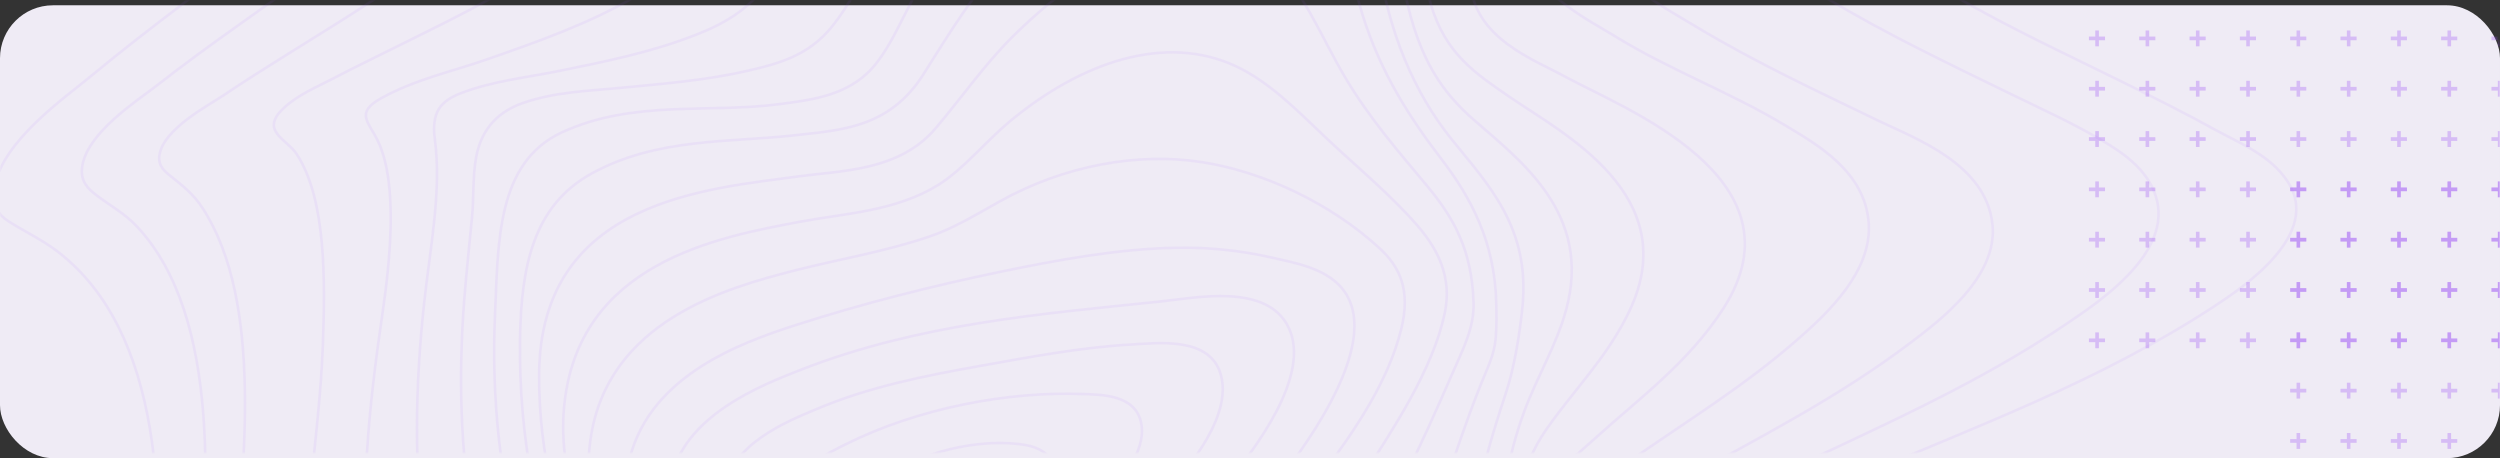 <svg width="944" height="173" viewBox="0 0 944 173" fill="none" xmlns="http://www.w3.org/2000/svg">
<rect x="0" y="0" width="944" height="173" fill="#333333" stroke="none"/>
<rect y="2" width="944" height="171" rx="20" fill="#EFEBF5"/>
<mask id="mask0_44_5446" style="mask-type:alpha" maskUnits="userSpaceOnUse" x="0" y="0" width="944" height="171">
<rect width="944" height="171" rx="20" fill="#EFEBF5"/>
</mask>
<g mask="url(#mask0_44_5446)">
<path d="M943.178 11.506L944.536 11.506L944.536 13.802L946.86 13.802L946.86 15.202L944.536 15.202L944.536 17.498L943.178 17.498L943.178 15.202L940.77 15.202L940.77 13.802L943.178 13.802L943.178 11.506Z" fill="#9C4DF4" fill-opacity="0.3"/>
<path d="M943.178 30.506L944.536 30.506L944.536 32.802L946.86 32.802L946.86 34.202L944.536 34.202L944.536 36.498L943.178 36.498L943.178 34.202L940.77 34.202L940.77 32.802L943.178 32.802L943.178 30.506Z" fill="#9C4DF4" fill-opacity="0.3"/>
<path d="M943.178 49.506L944.536 49.506L944.536 51.802L946.86 51.802L946.86 53.202L944.536 53.202L944.536 55.498L943.178 55.498L943.178 53.202L940.77 53.202L940.77 51.802L943.178 51.802L943.178 49.506Z" fill="#9C4DF4" fill-opacity="0.3"/>
<path d="M943.178 68.506L944.536 68.506L944.536 70.802L946.86 70.802L946.86 72.202L944.536 72.202L944.536 74.498L943.178 74.498L943.178 72.202L940.77 72.202L940.77 70.802L943.178 70.802L943.178 68.506Z" fill="#9C4DF4" fill-opacity="0.3"/>
<path d="M943.178 87.506L944.536 87.506L944.536 89.802L946.86 89.802L946.86 91.202L944.536 91.202L944.536 93.498L943.178 93.498L943.178 91.202L940.77 91.202L940.77 89.802L943.178 89.802L943.178 87.506Z" fill="#9C4DF4" fill-opacity="0.3"/>
<path d="M943.178 106.506L944.536 106.506L944.536 108.802L946.86 108.802L946.86 110.202L944.536 110.202L944.536 112.498L943.178 112.498L943.178 110.202L940.77 110.202L940.77 108.802L943.178 108.802L943.178 106.506Z" fill="#9C4DF4" fill-opacity="0.3"/>
<path d="M943.178 125.506L944.536 125.506L944.536 127.802L946.86 127.802L946.86 129.202L944.536 129.202L944.536 131.498L943.178 131.498L943.178 129.202L940.77 129.202L940.77 127.802L943.178 127.802L943.178 125.506Z" fill="#9C4DF4" fill-opacity="0.3"/>
<path d="M924.178 11.506L925.536 11.506L925.536 13.802L927.86 13.802L927.86 15.202L925.536 15.202L925.536 17.498L924.178 17.498L924.178 15.202L921.77 15.202L921.77 13.802L924.178 13.802L924.178 11.506Z" fill="#9C4DF4" fill-opacity="0.3"/>
<path d="M924.178 30.506L925.536 30.506L925.536 32.802L927.86 32.802L927.86 34.202L925.536 34.202L925.536 36.498L924.178 36.498L924.178 34.202L921.77 34.202L921.77 32.802L924.178 32.802L924.178 30.506Z" fill="#9C4DF4" fill-opacity="0.3"/>
<path d="M924.178 49.506L925.536 49.506L925.536 51.802L927.86 51.802L927.86 53.202L925.536 53.202L925.536 55.498L924.178 55.498L924.178 53.202L921.77 53.202L921.77 51.802L924.178 51.802L924.178 49.506Z" fill="#9C4DF4" fill-opacity="0.3"/>
<path d="M924.178 68.506L925.536 68.506L925.536 70.802L927.86 70.802L927.86 72.202L925.536 72.202L925.536 74.498L924.178 74.498L924.178 72.202L921.77 72.202L921.77 70.802L924.178 70.802L924.178 68.506Z" fill="#9C4DF4" fill-opacity="0.3"/>
<path d="M924.178 87.506L925.536 87.506L925.536 89.802L927.86 89.802L927.86 91.202L925.536 91.202L925.536 93.498L924.178 93.498L924.178 91.202L921.77 91.202L921.77 89.802L924.178 89.802L924.178 87.506Z" fill="#9C4DF4" fill-opacity="0.3"/>
<path d="M924.178 106.506L925.536 106.506L925.536 108.802L927.86 108.802L927.86 110.202L925.536 110.202L925.536 112.498L924.178 112.498L924.178 110.202L921.77 110.202L921.77 108.802L924.178 108.802L924.178 106.506Z" fill="#9C4DF4" fill-opacity="0.3"/>
<path d="M924.178 125.506L925.536 125.506L925.536 127.802L927.86 127.802L927.86 129.202L925.536 129.202L925.536 131.498L924.178 131.498L924.178 129.202L921.77 129.202L921.77 127.802L924.178 127.802L924.178 125.506Z" fill="#9C4DF4" fill-opacity="0.3"/>
<path d="M905.178 11.506L906.536 11.506L906.536 13.802L908.86 13.802L908.86 15.202L906.536 15.202L906.536 17.498L905.178 17.498L905.178 15.202L902.77 15.202L902.77 13.802L905.178 13.802L905.178 11.506Z" fill="#9C4DF4" fill-opacity="0.3"/>
<path d="M905.178 30.506L906.536 30.506L906.536 32.802L908.86 32.802L908.86 34.202L906.536 34.202L906.536 36.498L905.178 36.498L905.178 34.202L902.77 34.202L902.77 32.802L905.178 32.802L905.178 30.506Z" fill="#9C4DF4" fill-opacity="0.3"/>
<path d="M905.178 49.506L906.536 49.506L906.536 51.802L908.86 51.802L908.86 53.202L906.536 53.202L906.536 55.498L905.178 55.498L905.178 53.202L902.77 53.202L902.77 51.802L905.178 51.802L905.178 49.506Z" fill="#9C4DF4" fill-opacity="0.3"/>
<path d="M905.178 68.506L906.536 68.506L906.536 70.802L908.86 70.802L908.86 72.202L906.536 72.202L906.536 74.498L905.178 74.498L905.178 72.202L902.77 72.202L902.77 70.802L905.178 70.802L905.178 68.506Z" fill="#9C4DF4" fill-opacity="0.3"/>
<path d="M905.178 87.506L906.536 87.506L906.536 89.802L908.86 89.802L908.86 91.202L906.536 91.202L906.536 93.498L905.178 93.498L905.178 91.202L902.77 91.202L902.77 89.802L905.178 89.802L905.178 87.506Z" fill="#9C4DF4" fill-opacity="0.3"/>
<path d="M905.178 106.506L906.536 106.506L906.536 108.802L908.86 108.802L908.86 110.202L906.536 110.202L906.536 112.498L905.178 112.498L905.178 110.202L902.77 110.202L902.77 108.802L905.178 108.802L905.178 106.506Z" fill="#9C4DF4" fill-opacity="0.3"/>
<path d="M905.178 125.506L906.536 125.506L906.536 127.802L908.86 127.802L908.86 129.202L906.536 129.202L906.536 131.498L905.178 131.498L905.178 129.202L902.77 129.202L902.77 127.802L905.178 127.802L905.178 125.506Z" fill="#9C4DF4" fill-opacity="0.3"/>
<path d="M886.178 11.506L887.536 11.506L887.536 13.802L889.86 13.802L889.86 15.202L887.536 15.202L887.536 17.498L886.178 17.498L886.178 15.202L883.77 15.202L883.77 13.802L886.178 13.802L886.178 11.506Z" fill="#9C4DF4" fill-opacity="0.3"/>
<path d="M886.178 30.506L887.536 30.506L887.536 32.802L889.86 32.802L889.86 34.202L887.536 34.202L887.536 36.498L886.178 36.498L886.178 34.202L883.77 34.202L883.77 32.802L886.178 32.802L886.178 30.506Z" fill="#9C4DF4" fill-opacity="0.3"/>
<path d="M886.178 49.506L887.536 49.506L887.536 51.802L889.86 51.802L889.86 53.202L887.536 53.202L887.536 55.498L886.178 55.498L886.178 53.202L883.77 53.202L883.77 51.802L886.178 51.802L886.178 49.506Z" fill="#9C4DF4" fill-opacity="0.3"/>
<path d="M886.178 68.506L887.536 68.506L887.536 70.802L889.86 70.802L889.86 72.202L887.536 72.202L887.536 74.498L886.178 74.498L886.178 72.202L883.77 72.202L883.77 70.802L886.178 70.802L886.178 68.506Z" fill="#9C4DF4" fill-opacity="0.3"/>
<path d="M886.178 87.506L887.536 87.506L887.536 89.802L889.86 89.802L889.86 91.202L887.536 91.202L887.536 93.498L886.178 93.498L886.178 91.202L883.77 91.202L883.77 89.802L886.178 89.802L886.178 87.506Z" fill="#9C4DF4" fill-opacity="0.3"/>
<path d="M886.178 106.506L887.536 106.506L887.536 108.802L889.86 108.802L889.86 110.202L887.536 110.202L887.536 112.498L886.178 112.498L886.178 110.202L883.77 110.202L883.77 108.802L886.178 108.802L886.178 106.506Z" fill="#9C4DF4" fill-opacity="0.3"/>
<path d="M886.178 125.506L887.536 125.506L887.536 127.802L889.86 127.802L889.86 129.202L887.536 129.202L887.536 131.498L886.178 131.498L886.178 129.202L883.77 129.202L883.77 127.802L886.178 127.802L886.178 125.506Z" fill="#9C4DF4" fill-opacity="0.3"/>
<path d="M867.178 11.506L868.536 11.506L868.536 13.802L870.86 13.802L870.86 15.202L868.536 15.202L868.536 17.498L867.178 17.498L867.178 15.202L864.77 15.202L864.77 13.802L867.178 13.802L867.178 11.506Z" fill="#9C4DF4" fill-opacity="0.3"/>
<path d="M867.178 30.506L868.536 30.506L868.536 32.802L870.86 32.802L870.86 34.202L868.536 34.202L868.536 36.498L867.178 36.498L867.178 34.202L864.77 34.202L864.77 32.802L867.178 32.802L867.178 30.506Z" fill="#9C4DF4" fill-opacity="0.3"/>
<path d="M867.178 49.506L868.536 49.506L868.536 51.802L870.86 51.802L870.86 53.202L868.536 53.202L868.536 55.498L867.178 55.498L867.178 53.202L864.77 53.202L864.77 51.802L867.178 51.802L867.178 49.506Z" fill="#9C4DF4" fill-opacity="0.3"/>
<path d="M867.178 68.506L868.536 68.506L868.536 70.802L870.86 70.802L870.86 72.202L868.536 72.202L868.536 74.498L867.178 74.498L867.178 72.202L864.77 72.202L864.77 70.802L867.178 70.802L867.178 68.506Z" fill="#9C4DF4" fill-opacity="0.3"/>
<path d="M867.178 87.506L868.536 87.506L868.536 89.802L870.86 89.802L870.86 91.202L868.536 91.202L868.536 93.498L867.178 93.498L867.178 91.202L864.77 91.202L864.77 89.802L867.178 89.802L867.178 87.506Z" fill="#9C4DF4" fill-opacity="0.3"/>
<path d="M867.178 106.506L868.536 106.506L868.536 108.802L870.86 108.802L870.86 110.202L868.536 110.202L868.536 112.498L867.178 112.498L867.178 110.202L864.77 110.202L864.77 108.802L867.178 108.802L867.178 106.506Z" fill="#9C4DF4" fill-opacity="0.3"/>
<path d="M867.178 125.506L868.536 125.506L868.536 127.802L870.86 127.802L870.86 129.202L868.536 129.202L868.536 131.498L867.178 131.498L867.178 129.202L864.77 129.202L864.77 127.802L867.178 127.802L867.178 125.506Z" fill="#9C4DF4" fill-opacity="0.3"/>
<path d="M848.178 11.506L849.536 11.506L849.536 13.802L851.86 13.802L851.86 15.202L849.536 15.202L849.536 17.498L848.178 17.498L848.178 15.202L845.77 15.202L845.77 13.802L848.178 13.802L848.178 11.506Z" fill="#9C4DF4" fill-opacity="0.3"/>
<path d="M848.178 30.506L849.536 30.506L849.536 32.802L851.86 32.802L851.86 34.202L849.536 34.202L849.536 36.498L848.178 36.498L848.178 34.202L845.77 34.202L845.77 32.802L848.178 32.802L848.178 30.506Z" fill="#9C4DF4" fill-opacity="0.3"/>
<path d="M848.178 49.506L849.536 49.506L849.536 51.802L851.86 51.802L851.86 53.202L849.536 53.202L849.536 55.498L848.178 55.498L848.178 53.202L845.77 53.202L845.77 51.802L848.178 51.802L848.178 49.506Z" fill="#9C4DF4" fill-opacity="0.3"/>
<path d="M848.178 68.506L849.536 68.506L849.536 70.802L851.86 70.802L851.86 72.202L849.536 72.202L849.536 74.498L848.178 74.498L848.178 72.202L845.77 72.202L845.77 70.802L848.178 70.802L848.178 68.506Z" fill="#9C4DF4" fill-opacity="0.3"/>
<path d="M848.178 87.506L849.536 87.506L849.536 89.802L851.86 89.802L851.86 91.202L849.536 91.202L849.536 93.498L848.178 93.498L848.178 91.202L845.77 91.202L845.77 89.802L848.178 89.802L848.178 87.506Z" fill="#9C4DF4" fill-opacity="0.3"/>
<path d="M848.178 106.506L849.536 106.506L849.536 108.802L851.86 108.802L851.86 110.202L849.536 110.202L849.536 112.498L848.178 112.498L848.178 110.202L845.77 110.202L845.77 108.802L848.178 108.802L848.178 106.506Z" fill="#9C4DF4" fill-opacity="0.3"/>
<path d="M848.178 125.506L849.536 125.506L849.536 127.802L851.86 127.802L851.86 129.202L849.536 129.202L849.536 131.498L848.178 131.498L848.178 129.202L845.77 129.202L845.77 127.802L848.178 127.802L848.178 125.506Z" fill="#9C4DF4" fill-opacity="0.3"/>
<path d="M829.178 11.506L830.536 11.506L830.536 13.802L832.86 13.802L832.86 15.202L830.536 15.202L830.536 17.498L829.178 17.498L829.178 15.202L826.77 15.202L826.77 13.802L829.178 13.802L829.178 11.506Z" fill="#9C4DF4" fill-opacity="0.3"/>
<path d="M829.178 30.506L830.536 30.506L830.536 32.802L832.86 32.802L832.86 34.202L830.536 34.202L830.536 36.498L829.178 36.498L829.178 34.202L826.77 34.202L826.77 32.802L829.178 32.802L829.178 30.506Z" fill="#9C4DF4" fill-opacity="0.3"/>
<path d="M829.178 49.506L830.536 49.506L830.536 51.802L832.86 51.802L832.86 53.202L830.536 53.202L830.536 55.498L829.178 55.498L829.178 53.202L826.77 53.202L826.77 51.802L829.178 51.802L829.178 49.506Z" fill="#9C4DF4" fill-opacity="0.3"/>
<path d="M829.178 68.506L830.536 68.506L830.536 70.802L832.86 70.802L832.86 72.202L830.536 72.202L830.536 74.498L829.178 74.498L829.178 72.202L826.77 72.202L826.77 70.802L829.178 70.802L829.178 68.506Z" fill="#9C4DF4" fill-opacity="0.3"/>
<path d="M829.178 87.506L830.536 87.506L830.536 89.802L832.86 89.802L832.86 91.202L830.536 91.202L830.536 93.498L829.178 93.498L829.178 91.202L826.77 91.202L826.77 89.802L829.178 89.802L829.178 87.506Z" fill="#9C4DF4" fill-opacity="0.3"/>
<path d="M829.178 106.506L830.536 106.506L830.536 108.802L832.86 108.802L832.86 110.202L830.536 110.202L830.536 112.498L829.178 112.498L829.178 110.202L826.77 110.202L826.77 108.802L829.178 108.802L829.178 106.506Z" fill="#9C4DF4" fill-opacity="0.3"/>
<path d="M829.178 125.506L830.536 125.506L830.536 127.802L832.86 127.802L832.86 129.202L830.536 129.202L830.536 131.498L829.178 131.498L829.178 129.202L826.77 129.202L826.77 127.802L829.178 127.802L829.178 125.506Z" fill="#9C4DF4" fill-opacity="0.3"/>
<path d="M810.178 11.506L811.536 11.506L811.536 13.802L813.86 13.802L813.86 15.202L811.536 15.202L811.536 17.498L810.178 17.498L810.178 15.202L807.77 15.202L807.77 13.802L810.178 13.802L810.178 11.506Z" fill="#9C4DF4" fill-opacity="0.3"/>
<path d="M810.178 30.506L811.536 30.506L811.536 32.802L813.86 32.802L813.86 34.202L811.536 34.202L811.536 36.498L810.178 36.498L810.178 34.202L807.77 34.202L807.77 32.802L810.178 32.802L810.178 30.506Z" fill="#9C4DF4" fill-opacity="0.3"/>
<path d="M810.178 49.506L811.536 49.506L811.536 51.802L813.86 51.802L813.86 53.202L811.536 53.202L811.536 55.498L810.178 55.498L810.178 53.202L807.77 53.202L807.77 51.802L810.178 51.802L810.178 49.506Z" fill="#9C4DF4" fill-opacity="0.3"/>
<path d="M810.178 68.506L811.536 68.506L811.536 70.802L813.86 70.802L813.86 72.202L811.536 72.202L811.536 74.498L810.178 74.498L810.178 72.202L807.77 72.202L807.77 70.802L810.178 70.802L810.178 68.506Z" fill="#9C4DF4" fill-opacity="0.3"/>
<path d="M810.178 87.506L811.536 87.506L811.536 89.802L813.86 89.802L813.86 91.202L811.536 91.202L811.536 93.498L810.178 93.498L810.178 91.202L807.77 91.202L807.77 89.802L810.178 89.802L810.178 87.506Z" fill="#9C4DF4" fill-opacity="0.3"/>
<path d="M810.178 106.506L811.536 106.506L811.536 108.802L813.86 108.802L813.86 110.202L811.536 110.202L811.536 112.498L810.178 112.498L810.178 110.202L807.77 110.202L807.77 108.802L810.178 108.802L810.178 106.506Z" fill="#9C4DF4" fill-opacity="0.3"/>
<path d="M810.178 125.506L811.536 125.506L811.536 127.802L813.86 127.802L813.86 129.202L811.536 129.202L811.536 131.498L810.178 131.498L810.178 129.202L807.77 129.202L807.77 127.802L810.178 127.802L810.178 125.506Z" fill="#9C4DF4" fill-opacity="0.3"/>
<path d="M791.178 11.506L792.536 11.506L792.536 13.802L794.86 13.802L794.86 15.202L792.536 15.202L792.536 17.498L791.178 17.498L791.178 15.202L788.77 15.202L788.77 13.802L791.178 13.802L791.178 11.506Z" fill="#9C4DF4" fill-opacity="0.3"/>
<path d="M791.178 30.506L792.536 30.506L792.536 32.802L794.86 32.802L794.86 34.202L792.536 34.202L792.536 36.498L791.178 36.498L791.178 34.202L788.77 34.202L788.77 32.802L791.178 32.802L791.178 30.506Z" fill="#9C4DF4" fill-opacity="0.3"/>
<path d="M791.178 49.506L792.536 49.506L792.536 51.802L794.86 51.802L794.86 53.202L792.536 53.202L792.536 55.498L791.178 55.498L791.178 53.202L788.77 53.202L788.77 51.802L791.178 51.802L791.178 49.506Z" fill="#9C4DF4" fill-opacity="0.3"/>
<path d="M791.178 68.506L792.536 68.506L792.536 70.802L794.86 70.802L794.86 72.202L792.536 72.202L792.536 74.498L791.178 74.498L791.178 72.202L788.77 72.202L788.77 70.802L791.178 70.802L791.178 68.506Z" fill="#9C4DF4" fill-opacity="0.3"/>
<path d="M791.178 87.506L792.536 87.506L792.536 89.802L794.86 89.802L794.86 91.202L792.536 91.202L792.536 93.498L791.178 93.498L791.178 91.202L788.77 91.202L788.77 89.802L791.178 89.802L791.178 87.506Z" fill="#9C4DF4" fill-opacity="0.3"/>
<path d="M791.178 106.506L792.536 106.506L792.536 108.802L794.86 108.802L794.86 110.202L792.536 110.202L792.536 112.498L791.178 112.498L791.178 110.202L788.77 110.202L788.77 108.802L791.178 108.802L791.178 106.506Z" fill="#9C4DF4" fill-opacity="0.3"/>
<path d="M791.178 125.506L792.536 125.506L792.536 127.802L794.86 127.802L794.86 129.202L792.536 129.202L792.536 131.498L791.178 131.498L791.178 129.202L788.77 129.202L788.77 127.802L791.178 127.802L791.178 125.506Z" fill="#9C4DF4" fill-opacity="0.3"/>
<path d="M943.178 68.506L944.536 68.506L944.536 70.802L946.86 70.802L946.86 72.202L944.536 72.202L944.536 74.498L943.178 74.498L943.178 72.202L940.77 72.202L940.77 70.802L943.178 70.802L943.178 68.506Z" fill="#9C4DF4" fill-opacity="0.3"/>
<path d="M943.178 87.506L944.536 87.506L944.536 89.802L946.86 89.802L946.86 91.202L944.536 91.202L944.536 93.498L943.178 93.498L943.178 91.202L940.77 91.202L940.77 89.802L943.178 89.802L943.178 87.506Z" fill="#9C4DF4" fill-opacity="0.3"/>
<path d="M943.178 106.506L944.536 106.506L944.536 108.802L946.86 108.802L946.86 110.202L944.536 110.202L944.536 112.498L943.178 112.498L943.178 110.202L940.77 110.202L940.77 108.802L943.178 108.802L943.178 106.506Z" fill="#9C4DF4" fill-opacity="0.3"/>
<path d="M943.178 125.506L944.536 125.506L944.536 127.802L946.86 127.802L946.86 129.202L944.536 129.202L944.536 131.498L943.178 131.498L943.178 129.202L940.77 129.202L940.77 127.802L943.178 127.802L943.178 125.506Z" fill="#9C4DF4" fill-opacity="0.3"/>
<path d="M943.178 144.506L944.536 144.506L944.536 146.802L946.86 146.802L946.86 148.202L944.536 148.202L944.536 150.498L943.178 150.498L943.178 148.202L940.77 148.202L940.77 146.802L943.178 146.802L943.178 144.506Z" fill="#9C4DF4" fill-opacity="0.3"/>
<path d="M943.178 163.506L944.536 163.506L944.536 165.802L946.86 165.802L946.86 167.202L944.536 167.202L944.536 169.498L943.178 169.498L943.178 167.202L940.77 167.202L940.77 165.802L943.178 165.802L943.178 163.506Z" fill="#9C4DF4" fill-opacity="0.3"/>
<path d="M924.178 68.506L925.536 68.506L925.536 70.802L927.86 70.802L927.86 72.202L925.536 72.202L925.536 74.498L924.178 74.498L924.178 72.202L921.77 72.202L921.77 70.802L924.178 70.802L924.178 68.506Z" fill="#9C4DF4" fill-opacity="0.3"/>
<path d="M924.178 87.506L925.536 87.506L925.536 89.802L927.86 89.802L927.86 91.202L925.536 91.202L925.536 93.498L924.178 93.498L924.178 91.202L921.77 91.202L921.77 89.802L924.178 89.802L924.178 87.506Z" fill="#9C4DF4" fill-opacity="0.3"/>
<path d="M924.178 106.506L925.536 106.506L925.536 108.802L927.86 108.802L927.86 110.202L925.536 110.202L925.536 112.498L924.178 112.498L924.178 110.202L921.77 110.202L921.77 108.802L924.178 108.802L924.178 106.506Z" fill="#9C4DF4" fill-opacity="0.3"/>
<path d="M924.178 125.506L925.536 125.506L925.536 127.802L927.86 127.802L927.86 129.202L925.536 129.202L925.536 131.498L924.178 131.498L924.178 129.202L921.77 129.202L921.77 127.802L924.178 127.802L924.178 125.506Z" fill="#9C4DF4" fill-opacity="0.3"/>
<path d="M924.178 144.506L925.536 144.506L925.536 146.802L927.86 146.802L927.86 148.202L925.536 148.202L925.536 150.498L924.178 150.498L924.178 148.202L921.77 148.202L921.77 146.802L924.178 146.802L924.178 144.506Z" fill="#9C4DF4" fill-opacity="0.3"/>
<path d="M924.178 163.506L925.536 163.506L925.536 165.802L927.86 165.802L927.86 167.202L925.536 167.202L925.536 169.498L924.178 169.498L924.178 167.202L921.77 167.202L921.77 165.802L924.178 165.802L924.178 163.506Z" fill="#9C4DF4" fill-opacity="0.3"/>
<path d="M905.178 68.506L906.536 68.506L906.536 70.802L908.86 70.802L908.86 72.202L906.536 72.202L906.536 74.498L905.178 74.498L905.178 72.202L902.77 72.202L902.77 70.802L905.178 70.802L905.178 68.506Z" fill="#9C4DF4" fill-opacity="0.3"/>
<path d="M905.178 87.506L906.536 87.506L906.536 89.802L908.86 89.802L908.86 91.202L906.536 91.202L906.536 93.498L905.178 93.498L905.178 91.202L902.77 91.202L902.77 89.802L905.178 89.802L905.178 87.506Z" fill="#9C4DF4" fill-opacity="0.3"/>
<path d="M905.178 106.506L906.536 106.506L906.536 108.802L908.86 108.802L908.86 110.202L906.536 110.202L906.536 112.498L905.178 112.498L905.178 110.202L902.77 110.202L902.77 108.802L905.178 108.802L905.178 106.506Z" fill="#9C4DF4" fill-opacity="0.3"/>
<path d="M905.178 125.506L906.536 125.506L906.536 127.802L908.86 127.802L908.86 129.202L906.536 129.202L906.536 131.498L905.178 131.498L905.178 129.202L902.77 129.202L902.77 127.802L905.178 127.802L905.178 125.506Z" fill="#9C4DF4" fill-opacity="0.3"/>
<path d="M905.178 144.506L906.536 144.506L906.536 146.802L908.86 146.802L908.86 148.202L906.536 148.202L906.536 150.498L905.178 150.498L905.178 148.202L902.77 148.202L902.77 146.802L905.178 146.802L905.178 144.506Z" fill="#9C4DF4" fill-opacity="0.3"/>
<path d="M905.178 163.506L906.536 163.506L906.536 165.802L908.86 165.802L908.86 167.202L906.536 167.202L906.536 169.498L905.178 169.498L905.178 167.202L902.77 167.202L902.77 165.802L905.178 165.802L905.178 163.506Z" fill="#9C4DF4" fill-opacity="0.3"/>
<path d="M886.178 68.506L887.536 68.506L887.536 70.802L889.86 70.802L889.86 72.202L887.536 72.202L887.536 74.498L886.178 74.498L886.178 72.202L883.77 72.202L883.77 70.802L886.178 70.802L886.178 68.506Z" fill="#9C4DF4" fill-opacity="0.3"/>
<path d="M886.178 87.506L887.536 87.506L887.536 89.802L889.86 89.802L889.86 91.202L887.536 91.202L887.536 93.498L886.178 93.498L886.178 91.202L883.77 91.202L883.77 89.802L886.178 89.802L886.178 87.506Z" fill="#9C4DF4" fill-opacity="0.3"/>
<path d="M886.178 106.506L887.536 106.506L887.536 108.802L889.86 108.802L889.86 110.202L887.536 110.202L887.536 112.498L886.178 112.498L886.178 110.202L883.77 110.202L883.77 108.802L886.178 108.802L886.178 106.506Z" fill="#9C4DF4" fill-opacity="0.3"/>
<path d="M886.178 125.506L887.536 125.506L887.536 127.802L889.86 127.802L889.86 129.202L887.536 129.202L887.536 131.498L886.178 131.498L886.178 129.202L883.77 129.202L883.77 127.802L886.178 127.802L886.178 125.506Z" fill="#9C4DF4" fill-opacity="0.3"/>
<path d="M886.178 144.506L887.536 144.506L887.536 146.802L889.86 146.802L889.86 148.202L887.536 148.202L887.536 150.498L886.178 150.498L886.178 148.202L883.77 148.202L883.77 146.802L886.178 146.802L886.178 144.506Z" fill="#9C4DF4" fill-opacity="0.3"/>
<path d="M886.178 163.506L887.536 163.506L887.536 165.802L889.86 165.802L889.86 167.202L887.536 167.202L887.536 169.498L886.178 169.498L886.178 167.202L883.77 167.202L883.77 165.802L886.178 165.802L886.178 163.506Z" fill="#9C4DF4" fill-opacity="0.3"/>
<path d="M867.178 68.506L868.536 68.506L868.536 70.802L870.86 70.802L870.86 72.202L868.536 72.202L868.536 74.498L867.178 74.498L867.178 72.202L864.77 72.202L864.77 70.802L867.178 70.802L867.178 68.506Z" fill="#9C4DF4" fill-opacity="0.3"/>
<path d="M867.178 87.506L868.536 87.506L868.536 89.802L870.86 89.802L870.86 91.202L868.536 91.202L868.536 93.498L867.178 93.498L867.178 91.202L864.77 91.202L864.77 89.802L867.178 89.802L867.178 87.506Z" fill="#9C4DF4" fill-opacity="0.3"/>
<path d="M867.178 106.506L868.536 106.506L868.536 108.802L870.86 108.802L870.86 110.202L868.536 110.202L868.536 112.498L867.178 112.498L867.178 110.202L864.77 110.202L864.77 108.802L867.178 108.802L867.178 106.506Z" fill="#9C4DF4" fill-opacity="0.3"/>
<path d="M867.178 125.506L868.536 125.506L868.536 127.802L870.86 127.802L870.86 129.202L868.536 129.202L868.536 131.498L867.178 131.498L867.178 129.202L864.77 129.202L864.77 127.802L867.178 127.802L867.178 125.506Z" fill="#9C4DF4" fill-opacity="0.3"/>
<path d="M867.178 144.506L868.536 144.506L868.536 146.802L870.86 146.802L870.86 148.202L868.536 148.202L868.536 150.498L867.178 150.498L867.178 148.202L864.77 148.202L864.77 146.802L867.178 146.802L867.178 144.506Z" fill="#9C4DF4" fill-opacity="0.3"/>
<path d="M867.178 163.506L868.536 163.506L868.536 165.802L870.86 165.802L870.86 167.202L868.536 167.202L868.536 169.498L867.178 169.498L867.178 167.202L864.77 167.202L864.77 165.802L867.178 165.802L867.178 163.506Z" fill="#9C4DF4" fill-opacity="0.3"/>
<path fill-rule="evenodd" clip-rule="evenodd" d="M602.107 234.193C595.136 248.752 605.672 277.828 609.475 291.692C616.992 319.11 625.749 345.684 634.237 372.4C642.725 399.116 651.276 425.82 658.281 453.55C662.83 471.553 668.438 492.163 667.49 512.723C665.464 556.533 622.663 520.228 610.589 512.87C579.868 494.156 546.097 469.656 509.633 467.989C487.865 466.995 472.679 480.067 463.82 508.297C460.929 517.471 459.691 529.472 452.854 535.63C445.553 542.207 436.012 542.318 428.48 541.609C401.014 539.01 375.572 523.319 352.047 509.111C326.664 493.823 302.108 476.185 277.654 459.453C267.285 452.358 253.849 450.343 241.86 447.965C226.143 444.847 210.233 442.55 194.381 440.006C159.524 434.375 123.453 428.889 91.951 411.8C72.223 401.1 53.262 384.018 48.02 354.833C45.388 340.179 48.486 323.242 50.415 307.627C52.735 288.756 55.328 269.877 57.202 251.02C63.234 190.284 61.257 125.492 21.922 95.11C15.971 90.515 9.388 87.53 3.186 83.536C-0.762 80.987 -3.552 77.221 -2.116 70.263C1.478 52.804 24.283 37.087 34.69 28.458C57.471 9.571 80.997 -7.247 104.104 -25.213C119.389 -37.093 142.883 -51.526 152.889 -71.881C161.805 -90.018 151.654 -114.6 147 -129.787C142.635 -144.011 133.054 -166.318 140.385 -184.047C143.941 -192.643 150.982 -196.936 157.445 -199.577C168.762 -204.185 179.789 -205.332 191.057 -211.727C209.538 -222.222 229.533 -240.419 239.524 -264.871C246.446 -281.815 245.266 -296.86 242.136 -312.627C240.821 -319.256 239.538 -324.189 242.722 -331.273C247.772 -342.525 256.373 -352.183 263.754 -360.75C290.164 -391.415 319.644 -418.341 349.376 -441.956C364.234 -453.758 379.618 -465.128 395.539 -472.952C405.977 -478.1 419.345 -483.574 428.431 -477.275C438.958 -469.997 447.404 -456.721 455.623 -445.478C470.971 -424.474 485.501 -402.414 499.843 -380.172C533.007 -328.728 564.925 -275.834 595.598 -221.493C617.189 -183.186 639.406 -144.413 656.409 -101.575C659.71 -93.189 662.334 -84.257 664.247 -74.901C666.344 -65.014 671.371 -57.764 676.835 -51.172C710.747 -10.258 759.686 10.166 803.137 31.797C814.164 37.291 825.196 42.776 836.021 48.768C845.326 53.919 857.244 58.478 863.835 68.563C876.828 88.424 847.506 108.249 835.332 116.17C792.468 144.06 746.417 160.891 702.076 179.922C680.98 188.999 659.811 197.964 638.911 208.516C628.036 213.995 608.218 221.43 602.107 234.193Z" stroke="#9C4DF4" stroke-opacity="0.07"/>
<path fill-rule="evenodd" clip-rule="evenodd" d="M593.328 231.391C592.656 251.431 599.016 270.984 603.687 288.476C610.405 313.654 617.98 338.285 625.134 363.182C631.898 386.726 638.613 410.45 643.445 435.217C646.391 450.319 650.366 468.692 647.005 485.693C639.726 522.546 599.589 488.442 588.716 482.021C561.688 466.047 531.934 446.097 499.852 445.97C479.819 445.892 465.368 458.738 457.095 484.726C454.231 493.716 452.839 502.119 446.356 508.551C438.856 515.997 429.275 517.247 421.092 517.148C395.458 516.841 371.273 503.821 349.208 491.644C326.413 479.065 303.051 465.156 282.946 448.929C274.905 442.443 263.359 439.719 253.608 437.012C238.603 432.851 223.381 429.496 208.275 425.718C177.572 418.048 146.378 409.542 119.006 392.103C99.244 379.514 81.152 361.187 73.178 333.186C65.101 304.798 70.655 273.288 73.766 241.833C79.161 187.465 83.612 119.903 51.864 85.679C47.051 80.487 41.41 77.599 36.094 73.466C33.358 71.343 30.415 68.574 30.955 63.507C32.358 50.355 51.878 38.03 59.218 32.287C79.501 16.416 100.429 2.454 120.956 -12.672C137.257 -24.681 156.6 -37.174 169.637 -55.755C185.458 -78.303 169.947 -112.854 169.996 -136.398C170.085 -177.223 206.404 -175.409 227.21 -180.519C251.1 -186.383 278.915 -207.982 277.304 -243.724C276.686 -257.392 272.883 -267.913 276.723 -282.538C282.728 -305.41 296.77 -326.584 309.512 -344.488C328.675 -371.397 350.374 -396.118 373.459 -416.452C389.991 -431.006 416.563 -453.381 432.761 -439.126C443.672 -429.543 452.817 -415.77 461.775 -402.99C475.19 -383.859 487.891 -363.841 500.346 -343.56C529.124 -296.798 556.479 -248.264 582.014 -198.027C599.434 -163.744 637.579 -46.488 641.751 -40.361C654.195 -22.098 672.936 -10.842 689.914 -0.601C712.497 13.024 736.115 24.201 759.58 35.65C770.745 41.11 782.144 46.228 792.948 52.585C800.638 57.111 810.606 63.324 814.04 74.121C820.747 95.191 793.03 113.627 781.438 121.519C745.913 145.725 708.021 161.759 671.194 179.478C653.118 188.181 634.896 196.749 617.164 207.39C610.008 211.69 593.741 219.011 593.328 231.391Z" stroke="#9C4DF4" stroke-opacity="0.07"/>
<path fill-rule="evenodd" clip-rule="evenodd" d="M580.181 232.816C583.765 276.328 598.169 316.804 607.728 357.683C612.524 378.204 617.22 399.125 619.309 421.063C620.397 432.472 621.695 446.846 617.268 458.64C605.425 490.192 569.121 459.719 557.127 452.935C533.933 439.827 508.124 424.204 480.699 425.523C463.941 426.334 450.531 437.41 443.14 459.044C439.86 468.642 437.792 477.292 430.974 484.229C424.065 491.257 415.562 493.707 407.744 494.546C385.273 496.967 363.351 487.552 343.823 478.329C320.929 467.482 298.976 454.25 278.141 438.738C259.887 425.163 237.488 420.419 216.764 413.171C189.312 403.566 161.853 392.769 137.684 374.822C118.597 360.643 101.799 341.305 92.612 314.425C83.293 287.076 84.47 256.598 87.543 224.955C92.188 177.121 99.712 113.919 76.37 78.394C72.977 73.224 68.974 70.145 64.597 66.628C62.471 64.921 59.641 62.891 60.179 58.748C61.476 48.773 78.867 39.72 84.25 36.097C101.435 24.528 118.968 14.257 136.256 3.071C152.397 -7.371 169.608 -17.983 183.942 -33.387C206.764 -57.925 189.013 -93.771 203.661 -122.06C212.757 -139.622 230.622 -144.375 244.148 -146.856C260.796 -149.896 280.644 -145.74 295.954 -161.706C307.359 -173.598 304.87 -186.829 305.178 -201.623C305.698 -226.69 317.588 -252.938 329.15 -274.377C344.772 -303.35 364.15 -330.314 385.496 -352.114C395.171 -361.998 405.913 -371.811 417.199 -376.879C427.774 -381.632 434.768 -379.887 442.168 -372.302C464.818 -349.071 482.813 -315.526 500.337 -284.561C522.352 -245.653 543.054 -205.191 561.671 -162.898C574.364 -134.058 587.087 -104.033 594.567 -71.141C596.516 -62.566 598.348 -53.446 598.235 -43.992C598.164 -36.876 597.093 -31.7 599.866 -25.692C608.086 -7.889 626.773 1.861 640.74 10.257C663.069 23.688 686.502 34.549 709.713 45.788C723.264 52.331 750.084 61.986 752.368 84.884C754.337 104.654 732.551 120.98 721.355 129.457C693.04 150.891 662.686 165.899 633.196 182.572C619.681 190.213 605.83 197.752 592.909 207.703C589.612 210.237 584.813 213.298 582.267 217.387C579.361 222.079 579.748 227.46 580.181 232.816Z" stroke="#9C4DF4" stroke-opacity="0.07"/>
<path fill-rule="evenodd" clip-rule="evenodd" d="M582.052 224.559C585.956 263.539 595.694 300.078 601.695 338.178C604.386 355.261 606.887 372.959 606.413 391.202C606.159 401.013 605.177 412.904 599.755 421.568C584.194 446.435 553.9 422.273 540.435 415.051C520.44 404.292 497.627 391.607 473.972 394.462C458.477 396.332 447.647 407.425 441.011 426.802C433.894 447.589 422.235 458.189 405.886 461.226C385.394 465.024 365.088 458.308 346.965 450.981C325.141 442.131 304.327 430.506 284.776 416.248C265.764 402.379 244.8 394.208 224.164 384.052C196.805 370.582 169.63 354.481 148.572 328.759C130.237 306.363 118.254 276.658 115.452 241.595C112.515 204.991 120.638 167.048 121.938 129.698C122.749 106.402 123.262 75.197 111.993 58.132C108.235 52.441 97.833 49.422 107.24 40.709C112.618 35.725 119.551 32.884 125.42 29.828C134.903 24.888 144.449 20.308 153.964 15.549C174.247 5.403 195.534 -4.563 214.54 -20.042C238.478 -39.524 232.333 -71.504 247.536 -97.528C255.716 -111.535 268.383 -118.469 280.236 -122.602C287.908 -125.282 295.643 -126.85 303.32 -127.994C311.339 -129.191 319.799 -128.477 327.818 -131.647C339.241 -136.15 341.548 -149.235 346.053 -162.152C353.968 -184.853 363.828 -206.654 375.412 -227.06C389.607 -252.074 406.291 -276.362 425.572 -294.682C433.075 -301.816 441.659 -308.944 450.373 -311.182C459.086 -313.419 464.8 -308.903 470.456 -302.505C487.242 -283.548 500.456 -257.307 513.034 -232.399C528.775 -201.221 543.199 -168.568 555.472 -134.279C563.944 -110.61 571.947 -85.834 575.685 -59.098C576.77 -51.319 577.499 -43.288 577.25 -35.058C577.081 -29.412 575.416 -23.127 576.627 -17.959C580.425 -1.812 599.342 7.229 609.823 13.689C630.74 26.584 653.466 34.848 674.444 47.543C685.895 54.469 704.167 64.614 705.618 84.103C706.986 102.426 690.137 118.146 679.495 127.532C658.576 145.991 635.866 159.622 613.949 175.073C604.934 181.434 595.281 187.936 587.188 196.721C579.983 204.553 581.053 214.566 582.052 224.559Z" stroke="#9C4DF4" stroke-opacity="0.07"/>
<path fill-rule="evenodd" clip-rule="evenodd" d="M578.074 221.215C580.078 254.526 586.168 287.077 588.082 320.846C589.199 340.619 591.404 374.087 575.518 389.892C558.073 407.268 534.131 391.516 519.6 383.842C502.306 374.708 481.8 364.388 461.218 368.539C454.71 369.849 448.173 373.021 442.914 379.515C437.285 386.465 435.711 394.864 432.024 403.167C424.287 420.586 410.724 429.487 396.989 432.543C377.574 436.868 358.295 431.93 340.837 425.71C321.068 418.641 302.222 408.865 284.569 396.521C267.691 384.739 250.686 373.716 233.443 362.642C210.885 348.176 189.086 331.281 171.77 307.796C154.716 284.656 143.177 255.407 139.392 221.502C135.703 188.42 139.269 153.566 144.321 119.046C147.19 99.454 150.513 69.509 142.667 53.186C139.179 45.924 133.912 42.616 144.057 37.015C156.831 29.962 170.91 26.951 183.963 22.39C202.794 15.804 222.06 9.134 240.348 -1.531C252.027 -8.341 260.06 -17.232 266.606 -31.978C271.588 -43.215 275.331 -55.156 281.436 -65.673C295.76 -90.361 318.271 -98.52 338.577 -106.571C351.638 -111.748 362.792 -114.873 374.185 -127.205C387.655 -141.778 399.088 -159.86 411.29 -176.224C424.691 -194.193 439.036 -212.604 455.446 -225.246C470.054 -236.502 481.883 -237.901 492.314 -224.936C508.586 -204.719 519.826 -174.858 529.755 -147.559C539.863 -119.779 548.732 -90.27 552.999 -58.742C555.301 -41.718 554.125 -24.411 555.129 -7.139C556.406 14.558 579.201 22.435 591.69 29.307C612.421 40.715 682.247 67.103 650.864 116.295C637.766 136.828 618.488 150.807 602.167 165.634C595.397 171.789 586.569 178.69 581.429 187.554C575.831 197.207 577.476 211.191 578.074 221.215Z" stroke="#9C4DF4" stroke-opacity="0.07"/>
<path fill-rule="evenodd" clip-rule="evenodd" d="M571.893 214.231C571.782 243.086 574.29 272.152 571.869 301.727C570.311 320.886 566.186 345.073 550.988 355.978C533.837 368.284 513.272 359.699 498.545 352.596C483.373 345.276 465.665 335.7 447.568 341.51C441.808 343.364 435.952 347.185 431.98 353.863C428.167 360.266 426.417 368.095 422.579 374.645C413.964 389.356 401.396 397.694 388.67 401.246C351.023 411.754 311.74 392.72 281.935 373.068C267.017 363.23 252.744 350.87 238.55 339.271C220.131 324.221 202.644 307.16 188.617 285.479C158.79 239.389 153.071 178.951 160.244 113.623C162.503 93.061 166.769 72.072 164.191 52.511C162.868 42.416 166.271 38.175 174.055 35.184C186.222 30.511 198.905 29.28 211.105 26.794C228.457 23.26 246.144 19.726 263.253 12.95C275.046 8.279 284.596 2.525 293.1 -10.826C299.165 -20.345 303.967 -30.996 309.624 -40.882C320.373 -59.659 334.099 -76.18 349.597 -87.205C361.896 -95.933 374.78 -102.687 387.642 -108.726C404.373 -116.599 419.722 -125.739 435.437 -137.947C456.254 -154.096 490.365 -186.851 507.949 -159.785C527.34 -129.927 535.961 -82.166 537.557 -40.56C538.094 -26.59 536.538 -10.988 540.273 1.622C545.872 20.481 557.25 27.823 570.388 36.843C590.055 50.355 635.805 73.641 615.415 117.125C607.335 134.352 594.481 147.035 584.12 161.815C572.497 178.355 571.953 194.555 571.893 214.231Z" stroke="#9C4DF4" stroke-opacity="0.07"/>
<path fill-rule="evenodd" clip-rule="evenodd" d="M565.113 206.965C561.712 242.321 562.267 304.665 529.595 324.008C512.333 334.233 492.979 329.179 477.476 323.424C464.993 318.807 451.145 310.741 436.649 317.735C425.993 322.878 422.119 338.407 414.101 348.525C404.157 361.066 391.719 368.353 379.179 371.624C344.137 380.769 308.508 366.377 280.102 348.918C250.602 330.781 222.824 301.013 203.191 267.121C178.716 224.856 170.881 171.452 175.256 113.706C176.065 103.048 177.277 92.375 178.265 81.704C178.925 74.544 178.481 66.87 179.728 59.721C181.811 47.803 189.01 41.861 197.364 38.932C209.385 34.709 221.806 34.377 233.742 33.223C250.069 31.638 266.571 30.407 282.891 26.588C293.863 24.011 305.459 21.081 314.454 9.668C320.589 1.885 325.571 -7.407 330.018 -16.787C339.549 -36.901 348.085 -52.595 363.31 -66.526C388.328 -89.381 417.516 -105.306 445.417 -116.057C467.314 -124.494 501.716 -137.334 515.472 -112.06C527.826 -89.405 525.808 -57.017 527.423 -28.586C528.209 -14.764 530.102 -1.329 534.065 10.857C539.063 26.219 546.018 36.023 556.343 45.109C573.719 60.403 601.402 80.394 591.358 117.035C587.652 130.557 580.41 142.21 575.621 155.193C569.271 172.347 566.828 189.13 565.113 206.965Z" stroke="#9C4DF4" stroke-opacity="0.07"/>
<path fill-rule="evenodd" clip-rule="evenodd" d="M554.953 198.538C547.313 234.515 538.075 280.126 507.161 295.423C492.187 302.834 476.575 301.972 462.26 299.495C452.005 297.724 438.214 289.755 427.187 298.483C419.079 304.91 412.549 316.995 404.488 324.314C393.408 334.378 381.059 340.44 368.635 343.279C336.267 350.681 303.988 339.871 277.157 324.617C218.863 291.464 182.803 209.59 186.921 118.75C188.146 91.671 187.436 61.457 212.132 49.999C239.085 37.509 267.989 42.91 294.714 39.271C304.923 37.885 317.712 36.576 327.238 27.873C332.966 22.643 337.306 14.114 341.079 6.606C350.699 -12.511 360.183 -29.127 374.184 -43.491C395.814 -65.692 421.264 -82.376 446.205 -93.211C467.955 -102.659 496.748 -111.526 509.067 -85.358C518.501 -65.271 517.174 -37.398 520.635 -13.782C524.48 12.513 534.054 35.059 548.083 52.541C561.737 69.532 577.868 85.776 574.888 115.797C573.866 126.094 571.801 138.915 568.501 148.814C563.022 165.108 558.491 181.737 554.953 198.538V198.538Z" stroke="#9C4DF4" stroke-opacity="0.07"/>
<path fill-rule="evenodd" clip-rule="evenodd" d="M543.169 190.097C531.46 223.665 516.103 256.491 488.518 270.256C475.646 276.676 462.447 278.434 449.513 279.353C439.997 280.029 430.667 279.699 421.215 285.059C412.461 290.019 404.207 297.1 395.512 302.391C384.018 309.421 372.06 314.119 360.096 316.303C330.126 321.739 300.761 313.671 275.368 300.359C263.073 293.922 250.157 286.066 240.723 273.921C231.61 262.196 223.763 248.193 217.199 233.653C203.239 202.76 195.738 166.467 196.376 127.579C196.817 100.907 201.272 77.756 223.261 65.593C248.05 51.883 275.566 53.887 300.416 51.046C317.459 49.098 335.862 48.361 348.683 28.045C358.887 11.88 368.326 -3.632 380.919 -16.873C399.555 -36.361 420.34 -51.317 442.04 -60.853C461.853 -69.509 483.547 -73.48 495.986 -52.94C505.835 -36.655 508.451 -13.616 514.557 5.784C521.35 27.432 532.172 44.26 544.411 60.237C555.401 74.616 564.287 91.18 564.966 113.772C565.107 118.39 565.193 123.371 564.733 128.11C564.145 134.157 561.693 138.859 559.418 144.518C553.4 159.447 548.47 174.906 543.169 190.097Z" stroke="#9C4DF4" stroke-opacity="0.07"/>
<path fill-rule="evenodd" clip-rule="evenodd" d="M528.827 183.587C514.208 213.054 495.802 237.729 471.316 251.641C460.845 257.595 450.111 261.041 439.469 265.772C430.895 269.591 422.848 273.084 414.14 275.094C393.494 279.838 373.401 290.555 352.647 293.14C324.929 296.617 298.039 290.54 274.042 278.953C262.324 273.296 250.824 266.2 240.864 256.552C232.31 248.267 226.31 235.793 221.032 223.626C210.683 199.786 203.356 171.005 203.578 141.156C204.068 75.348 267.744 71.28 301.686 66.583C317.297 64.42 339.416 64.708 353.181 48.563C363.017 37.031 371.716 24.402 382.268 13.931C410.607 -14.19 453.382 -40.734 480.598 -14.446C492.246 -3.201 499.22 14.587 508.02 29.376C517.081 44.606 527.975 57.135 538.781 70.09C548.881 82.195 555.77 94.248 556.415 114.237C556.726 123.785 552.354 131.935 548.537 140.746C542.263 155.216 535.745 169.625 528.827 183.587Z" stroke="#9C4DF4" stroke-opacity="0.07"/>
<path fill-rule="evenodd" clip-rule="evenodd" d="M515.06 179.136C488.622 220.59 447.154 257.132 408.34 264.988C362.683 274.229 316.787 276.86 276.315 258.758C257.551 250.365 237.998 239.1 227.282 216.713C219.123 199.681 211.021 177.051 212.933 154.426C217.606 99.081 271.279 89.559 302.051 83.735C318.618 80.6 338.13 79.874 354.349 69.783C363.757 63.935 372.193 53.428 381.089 46.012C408.049 23.54 439.93 12.422 466.833 25.091C479.27 30.951 489.573 41.462 499.956 51.335C510.586 61.44 521.816 70.701 531.979 81.574C540.091 90.254 549.078 101.669 545.479 118.503C540.946 139.717 525.855 162.206 515.06 179.136Z" stroke="#9C4DF4" stroke-opacity="0.07"/>
<path fill-rule="evenodd" clip-rule="evenodd" d="M499.879 178.238C472.532 215.49 437.849 246.291 400.751 254.168C381.078 258.345 361.27 256.922 342.129 255.814C320.433 254.555 299.101 250.474 279.342 242.104C254.74 231.686 216.609 211.265 222.944 166.099C229.233 121.269 274.105 108.767 300.302 102.075C317.093 97.794 334.186 95.027 351.021 89.296C360.15 86.19 368.495 81.078 377.334 76.144C401.79 62.448 429.629 57.468 453.745 61.208C477.12 64.831 502.43 76.778 520.811 93.63C528.745 100.895 532.7 109.639 529.109 124.238C524.105 144.525 511.178 162.851 499.879 178.238Z" stroke="#9C4DF4" stroke-opacity="0.07"/>
<path fill-rule="evenodd" clip-rule="evenodd" d="M482.775 181.539C457.904 213.79 426.527 237.259 393.869 244.357C357.259 252.314 318.937 244.305 286.462 231.255C269.202 224.314 230.814 211.312 236.969 176.822C243.123 142.333 279.719 129.451 300.435 122.755C325.564 114.656 351.617 108.075 377.021 102.784C399.098 98.177 422.334 93.926 444.009 93.566C456.252 93.326 468.295 94.545 479.997 97.209C488.65 99.206 499.971 101.088 506.455 108.538C522.808 127.336 494.667 166.119 482.775 181.539Z" stroke="#9C4DF4" stroke-opacity="0.07"/>
<path fill-rule="evenodd" clip-rule="evenodd" d="M463.051 182.709C413.908 242.241 348.839 243.243 296.417 223.031C284.237 218.331 249.012 207.393 253.301 181.794C257.463 156.976 288.017 145.256 302.389 139.631C346.921 122.2 393.314 118.522 437.833 113.882C451.729 112.434 478.259 106.784 486.522 123.564C495.487 141.799 473.239 170.363 463.051 182.709Z" stroke="#9C4DF4" stroke-opacity="0.07"/>
<path fill-rule="evenodd" clip-rule="evenodd" d="M440.882 185.379C402.656 227.812 349.701 230.696 309.448 215.886C299.59 212.257 273.891 204.408 274.257 185.445C274.593 167.901 298.48 158.658 307.634 154.752C328.014 146.05 349.185 141.911 369.918 138.198C389.092 134.757 408.559 131.1 427.486 130.064C437.453 129.522 456.842 127.065 460.953 141.385C465.383 156.796 449.37 175.956 440.882 185.379Z" stroke="#9C4DF4" stroke-opacity="0.07"/>
<path fill-rule="evenodd" clip-rule="evenodd" d="M416.346 188.537C389.933 215.245 352.23 218.38 324.786 209.11C317.403 206.611 301.038 202.056 299.955 189.298C298.96 177.55 312.891 170.967 319.18 167.826C347.052 153.905 381.004 147.73 408.869 148.785C415.875 149.051 428.743 148.962 430.898 159.692C433.105 170.707 422.412 182.405 416.346 188.537Z" stroke="#9C4DF4" stroke-opacity="0.07"/>
<path fill-rule="evenodd" clip-rule="evenodd" d="M391.212 190.049C377.418 202.843 356.4 205.159 342.101 200.636C332.039 197.45 322.765 187.781 337.383 178.45C351.897 169.195 372.247 165.647 386.916 167.978C398.106 169.759 403.059 179.059 391.212 190.049Z" stroke="#9C4DF4" stroke-opacity="0.07"/>
</g>
</svg>
